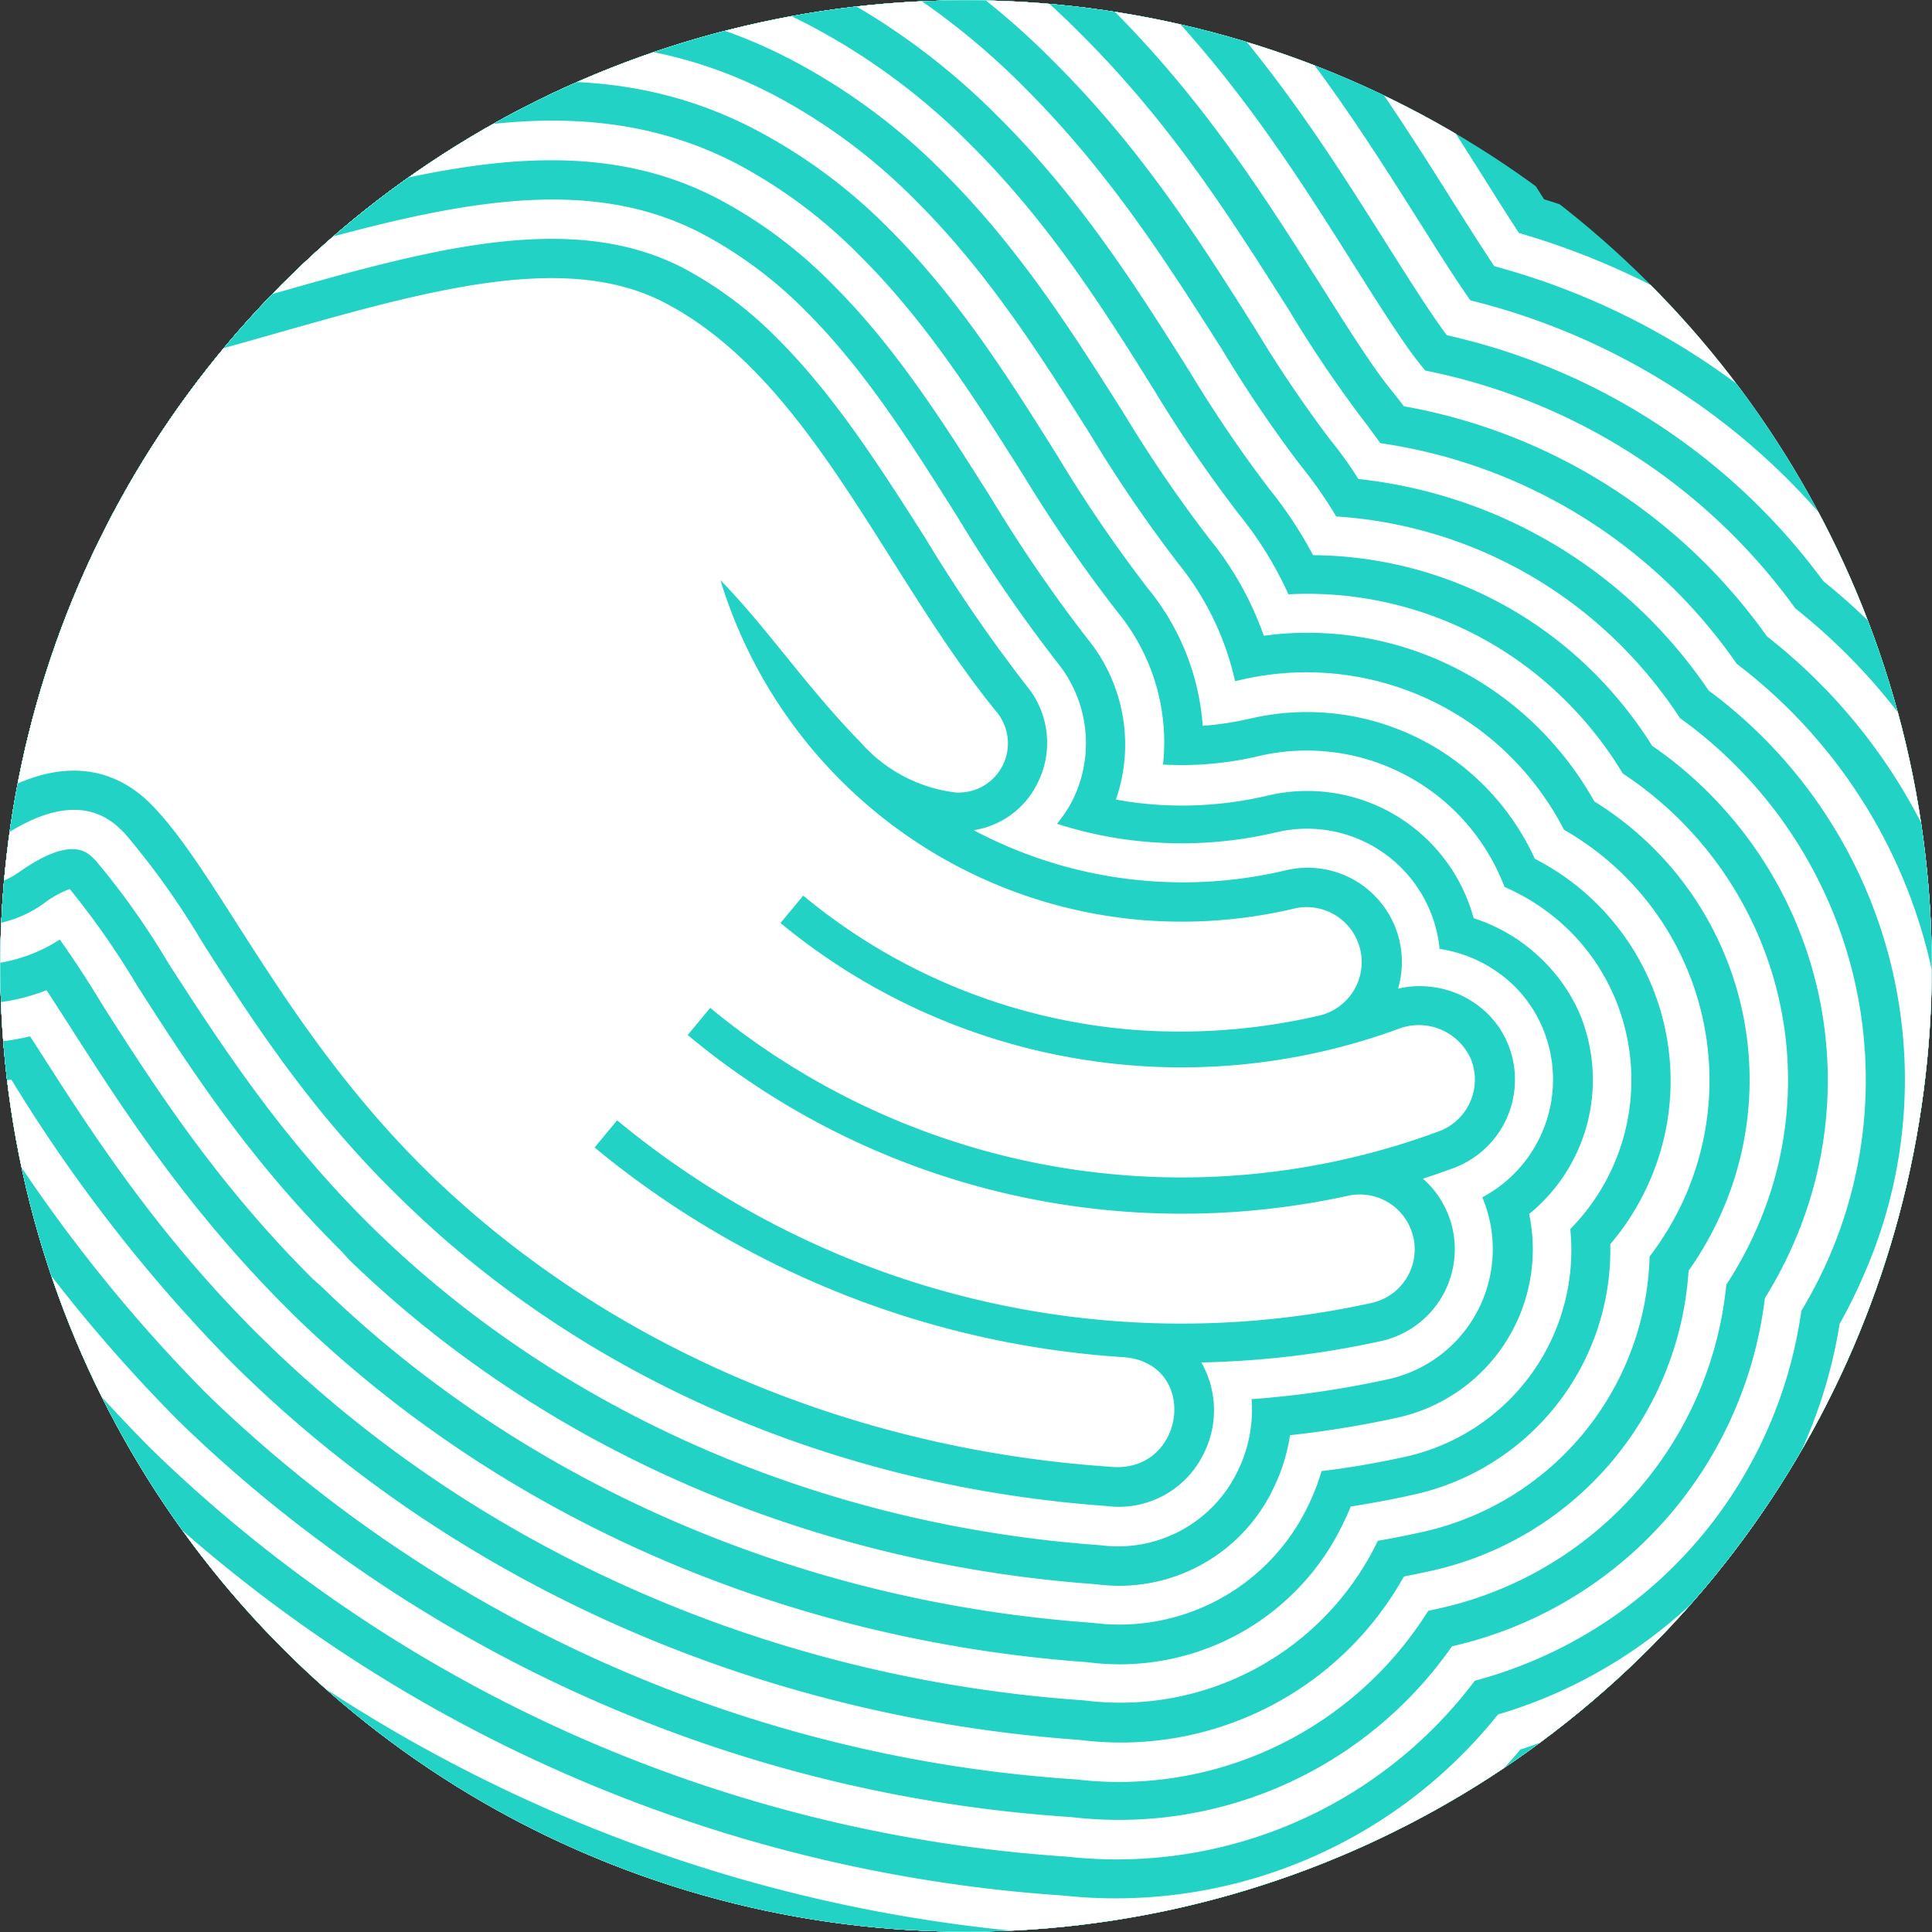 <svg xmlns="http://www.w3.org/2000/svg" xmlns:xlink="http://www.w3.org/1999/xlink" viewBox="0 0 135.72 135.72"><rect x="0" y="0" width="135.72" height="135.72" fill="#333333" stroke="none"/><defs><style>.cls-1{fill:none;}.cls-2{clip-path:url(#clip-path);}.cls-3{fill:#22d3c5;}.cls-4{fill:#fff;fill-rule:evenodd;}</style><clipPath id="clip-path"><circle class="cls-1" cx="67.86" cy="67.86" r="67.84" transform="translate(-17.41 111.89) rotate(-72.31)"/></clipPath></defs><title>Icons</title><g id="apps_Development" data-name="apps Development"><g class="cls-2"><path class="cls-3" d="M-38.62,93.84A52.3,52.3,0,0,1-53.86,61.12l-3-35.22A52.52,52.52,0,0,1-35.76-20.57a53.32,53.32,0,0,1,46.41-7.84c13.43-3.77,35.4-9.57,60.17,3.34A75.67,75.67,0,0,1,89.52-11.3c8,7.92,12.71,15.43,17.29,22.68.51.81,1.09,1.73,1.66,2.62A55.86,55.86,0,0,1,136.1,33.16c1.12.95,2.21,1.95,3.24,3a56.06,56.06,0,0,1,11.81,62.24q-.47,1.06-1,2.1a56.14,56.14,0,0,1-32.23,38.74A57.94,57.94,0,0,1,72.37,155,125.36,125.36,0,0,1-6.18,120l-.72-.71A125.44,125.44,0,0,1-18.2,106.37a52.4,52.4,0,0,1-5.64-2.22A52,52,0,0,1-38.62,93.84Z"/><path class="cls-4" d="M-36.68,91.89a49.55,49.55,0,0,1-14.43-31l-3-35.22a49.75,49.75,0,0,1,20-44,50.35,50.35,0,0,1,44.74-7.18c14.11-4,35.09-9.52,58.95,2.91a73,73,0,0,1,18,13.28c7.75,7.7,12.4,15.07,16.9,22.2.68,1.08,1.48,2.36,2.23,3.49a53.16,53.16,0,0,1,27.4,18.73c1.14,1,2.25,2,3.3,3a53.31,53.31,0,0,1,11.23,59.19c-.33.76-.69,1.52-1.06,2.27a53.4,53.4,0,0,1-31.19,37.35A55,55,0,0,1,72.66,152.3,122.76,122.76,0,0,1-4.27,118l-.71-.7A123.43,123.43,0,0,1-16.53,104a49.74,49.74,0,0,1-6.14-2.36A49.28,49.28,0,0,1-36.68,91.89Z"/><path class="cls-3" d="M-34.75,89.94A46.79,46.79,0,0,1-48.38,60.66l-3-35.22A47,47,0,0,1-32.5-16.14a47.4,47.4,0,0,1,43-6.52c14.78-4.17,34.81-9.48,57.75,2.47A70.27,70.27,0,0,1,85.64-7.4C93.17.08,97.74,7.31,102.15,14.31c.88,1.39,1.93,3.06,2.82,4.39A50.45,50.45,0,0,1,132.1,37c1.16,1,2.29,2,3.36,3.05a50.56,50.56,0,0,1,10.65,56.14c-.36.82-.75,1.64-1.15,2.44a50.65,50.65,0,0,1-30.15,36,52.05,52.05,0,0,1-41.86,15A120.16,120.16,0,0,1-2.35,116l-.7-.69a121.28,121.28,0,0,1-11.83-13.7,47.23,47.23,0,0,1-6.64-2.48A46.56,46.56,0,0,1-34.75,89.94Z"/><path class="cls-4" d="M-32.81,88A44,44,0,0,1-45.64,60.43l-3-35.22A44.23,44.23,0,0,1-30.87-13.93a44.45,44.45,0,0,1,41.31-5.85C25.9-24.14,45-29.22,67-17.75A67.56,67.56,0,0,1,83.7-5.45C91,1.81,95.49,8.91,99.83,15.78c1.11,1.76,2.44,3.88,3.46,5.32a47.73,47.73,0,0,1,26.82,17.8c1.19,1,2.34,2,3.42,3.08a47.81,47.81,0,0,1,10.07,53.09c-.39.88-.8,1.75-1.25,2.62a47.9,47.9,0,0,1-29.11,34.56,49.11,49.11,0,0,1-40,14.59A117.56,117.56,0,0,1-.43,114.06l-.68-.67A119.26,119.26,0,0,1-13.23,99.25a44.6,44.6,0,0,1-7.13-2.58A43.81,43.81,0,0,1-32.81,88Z"/><path class="cls-3" d="M-30.87,86a41.29,41.29,0,0,1-12-25.83l-3-35.23A41.46,41.46,0,0,1-29.24-11.71a41.58,41.58,0,0,1,39.55-5.17c16.12-4.56,34.35-9.41,55.43,1.57a64.88,64.88,0,0,1,16,11.81c7.08,7,11.48,14,15.74,20.75,1.38,2.18,3.05,4.84,4.16,6.3a45,45,0,0,1,26.44,17.27,45,45,0,0,1,13,53.15c-.42.94-.87,1.88-1.34,2.79a45.15,45.15,0,0,1-28.07,33.15A46.17,46.17,0,0,1,73.53,144.1a115,115,0,0,1-72-32l-.67-.66a117.29,117.29,0,0,1-12.4-14.59,41.84,41.84,0,0,1-7.61-2.66A41.07,41.07,0,0,1-30.87,86Z"/><path class="cls-4" d="M-28.93,84.09A38.54,38.54,0,0,1-40.16,60l-3-35.23A38.7,38.7,0,0,1-27.61-9.5,38.8,38.8,0,0,1,9.78-14.14l.39.16c16.78-4.75,34.15-9.4,54.31,1.11A62.21,62.21,0,0,1,79.83-1.55C86.69,5.27,91,12.11,95.18,18.73c1.61,2.56,3.45,5.47,4.63,6.92l.31.38a42.28,42.28,0,0,1,26,16.71,42.3,42.3,0,0,1,12.45,50.13c-.44,1-.93,2-1.44,3a42.41,42.41,0,0,1-27,31.74,43.22,43.22,0,0,1-36.26,13.8A112.34,112.34,0,0,1,3.41,110.12l-.66-.65A115.5,115.5,0,0,1-10,94.39,39.15,39.15,0,0,1-18,91.68,38.34,38.34,0,0,1-28.93,84.09Z"/><path class="cls-3" d="M-27,82.14A35.78,35.78,0,0,1-37.42,59.75l-3-35.23A35.93,35.93,0,0,1-26-7.28,36,36,0,0,1,8.74-11.59l1.29.51C27.49-16,44-20.46,63.21-10.44A59.54,59.54,0,0,1,77.89.4c6.64,6.6,10.88,13.31,15,19.8,1.74,2.76,3.54,5.61,4.83,7.19q.46.57.9,1.15a39.85,39.85,0,0,1,21.14,11,40.52,40.52,0,0,1,4.37,5.17A39.55,39.55,0,0,1,136,91.76c-.47,1.07-1,2.12-1.54,3.13a39.65,39.65,0,0,1-26,30.32,40.28,40.28,0,0,1-34.37,13.42A109.74,109.74,0,0,1,5.32,108.15l-.65-.64a113.8,113.8,0,0,1-13-15.6,36.28,36.28,0,0,1-8.54-2.72A35.58,35.58,0,0,1-27,82.14Z"/><path class="cls-4" d="M-25.05,80.18a33,33,0,0,1-9.62-20.66l-3-35.24A33.17,33.17,0,0,1-24.34-5.07a33.25,33.25,0,0,1,32-4c.76.31,1.51.59,2.23.85l.08,0c17.16-4.87,33.34-9.46,51.92.22a56.84,56.84,0,0,1,14,10.35c6.42,6.38,10.57,13,14.59,19.32a88.27,88.27,0,0,0,5,7.46q.77,1,1.48,2a36.92,36.92,0,0,1,20.75,10.36,37.69,37.69,0,0,1,4.3,5.15,36.79,36.79,0,0,1,11.43,44.07c-.5,1.13-1,2.23-1.65,3.3a37.26,37.26,0,0,1-5.31,13.7,36.87,36.87,0,0,1-19.67,15.19,37.33,37.33,0,0,1-32.48,13A107.14,107.14,0,0,1,7.24,106.17l-.63-.63A112.21,112.21,0,0,1-6.74,89.39a33.41,33.41,0,0,1-9-2.7A32.85,32.85,0,0,1-25.05,80.18Z"/><path class="cls-3" d="M-23.11,78.23a30.27,30.27,0,0,1-8.82-18.94l-3-35.24A30.41,30.41,0,0,1-22.71-2.85,30.48,30.48,0,0,1,6.66-6.5c1.11.45,2.19.85,3.19,1.18l.93-.26c16.59-4.71,32.26-9.15,49.88,0A54.15,54.15,0,0,1,74,4.3c6.2,6.16,10.27,12.6,14.2,18.83a89.58,89.58,0,0,0,5.22,7.73c.73.9,1.41,1.83,2,2.79a34,34,0,0,1,20.38,9.74,34.86,34.86,0,0,1,4.23,5.12,34,34,0,0,1,10.92,41A35.36,35.36,0,0,1,129.23,93a34.44,34.44,0,0,1-5,13.15,34,34,0,0,1-19,14.29A34.39,34.39,0,0,1,74.7,133.16a104.54,104.54,0,0,1-65.54-29l-.62-.61A111,111,0,0,1-5.16,86.83a30.57,30.57,0,0,1-9.4-2.63A30.12,30.12,0,0,1-23.11,78.23Z"/><path class="cls-4" d="M-21.18,76.28a27.52,27.52,0,0,1-8-17.22l-3-35.24A27.64,27.64,0,0,1-21.08-.64,27.71,27.71,0,0,1,5.62-4c1.75.71,3.16,1.19,4.19,1.5l1.73-.49h0c16-4.55,31.21-8.86,47.86-.18A51.46,51.46,0,0,1,72.07,6.25C78,12.19,82,18.5,85.88,24.6a91,91,0,0,0,5.41,8,32,32,0,0,1,2.58,3.68,31.09,31.09,0,0,1,20,9.06,32.07,32.07,0,0,1,4.15,5.11,31.29,31.29,0,0,1,10.41,38,32.59,32.59,0,0,1-1.89,3.64,31.6,31.6,0,0,1-4.66,12.6,31.2,31.2,0,0,1-18.28,13.38A31.46,31.46,0,0,1,75,130.43a101.93,101.93,0,0,1-63.92-28.2l-.61-.6A109.5,109.5,0,0,1-3.61,84.21a27.66,27.66,0,0,1-9.79-2.5A27.37,27.37,0,0,1-21.18,76.28Z"/><path class="cls-3" d="M-19.24,74.33a24.77,24.77,0,0,1-7.22-15.5l-3-35.25a24.88,24.88,0,0,1,10-22,24.94,24.94,0,0,1,24-3A48.7,48.7,0,0,0,9.79.41l2.49-.7c15.51-4.4,30.16-8.56,45.84-.39a48.77,48.77,0,0,1,12,8.88c5.76,5.72,9.66,11.9,13.43,17.87a92.57,92.57,0,0,0,5.61,8.27A29,29,0,0,1,92.24,39,28.2,28.2,0,0,1,112,47.29a29.21,29.21,0,0,1,4.06,5.1,28.54,28.54,0,0,1,9.92,35,29.53,29.53,0,0,1-2,3.8,28.76,28.76,0,0,1-4.33,12.05A28.44,28.44,0,0,1,102,115.65a28.53,28.53,0,0,1-26.72,12A99.33,99.33,0,0,1,13,100.26l-.6-.59A108.85,108.85,0,0,1-2.09,81.52a24.79,24.79,0,0,1-10.15-2.3A24.65,24.65,0,0,1-19.24,74.33Z"/><path class="cls-4" d="M-17.3,72.38a22,22,0,0,1-6.41-13.77l-3-35.25A22.12,22.12,0,0,1-17.82,3.79,22.17,22.17,0,0,1,3.54,1.14,48.51,48.51,0,0,0,9.81,3.26L13,2.35c15-4.25,29.11-8.26,43.82-.6a46.08,46.08,0,0,1,11.34,8.39c5.54,5.51,9.36,11.55,13,17.4A94.2,94.2,0,0,0,87,36.08a25.84,25.84,0,0,1,3.51,5.67A25.65,25.65,0,0,1,110,49.24a26.35,26.35,0,0,1,4,5.1,25.79,25.79,0,0,1,9.43,31.91,26.54,26.54,0,0,1-2.16,4A25.89,25.89,0,0,1,101.05,113l-.72.16A25.63,25.63,0,0,1,75.58,125,96.73,96.73,0,0,1,14.91,98.29l-.59-.58a109.11,109.11,0,0,1-14.94-19,21.94,21.94,0,0,1-10.46-2A21.91,21.91,0,0,1-17.3,72.38Z"/><path class="cls-3" d="M-15.36,70.43A19.27,19.27,0,0,1-21,58.38l-3-35.25A19.35,19.35,0,0,1-16.19,6,19.39,19.39,0,0,1,2.5,3.68,48.69,48.69,0,0,0,9.86,6.1l3.27-.92L13.78,5C28.21.91,41.84-3,55.59,4.2A43.4,43.4,0,0,1,66.26,12.1C71.57,17.39,75.31,23.3,78.92,29a96.08,96.08,0,0,0,6,8.8,22.79,22.79,0,0,1,3.86,6.86,23,23,0,0,1,19.34,6.52A23.51,23.51,0,0,1,112,56.3a23,23,0,0,1,8.95,28.85,23.62,23.62,0,0,1-2.33,4.12,23.13,23.13,0,0,1-18.13,21.09l-1.87.39a22.76,22.76,0,0,1-22.73,11.48c-22.51-1.59-43.51-10.8-59-25.91l-.58-.57A109.88,109.88,0,0,1,.8,75.84,19.33,19.33,0,0,1-9.91,74.23,19.18,19.18,0,0,1-15.36,70.43Z"/><path class="cls-4" d="M-13.42,68.48a16.51,16.51,0,0,1-4.81-10.33l-3-35.26A16.59,16.59,0,0,1-14.56,8.22a16.62,16.62,0,0,1,16-2,48.5,48.5,0,0,0,8.48,2.7l4.16-1.16.44-.12c13.89-3.94,27-7.66,39.78-1a40.72,40.72,0,0,1,10,7.42c5.1,5.07,8.75,10.85,12.28,16.44a97.81,97.81,0,0,0,6.18,9.07,20,20,0,0,1,4,8.28l.45-.1a20.3,20.3,0,0,1,18.91,5.41,20.63,20.63,0,0,1,3.75,5.13A20.28,20.28,0,0,1,118.4,84a20.63,20.63,0,0,1-2.52,4.27,20.38,20.38,0,0,1-16,19.36c-1,.22-2.05.43-3.09.61a20.07,20.07,0,0,1-20.63,11.21C54.24,117.94,33.81,109,18.75,94.35l-.57-.56c-7.25-7.2-11.82-14.36-15.5-20.11l-.57-.88A16.6,16.6,0,0,1-8.75,71.74,16.44,16.44,0,0,1-13.42,68.48Z"/><path class="cls-3" d="M-11.48,66.53a13.76,13.76,0,0,1-4-8.61l-3-35.26a13.83,13.83,0,0,1,5.55-12.23A13.85,13.85,0,0,1,.42,8.78a47.87,47.87,0,0,0,9.63,3c1.63-.44,3.29-.91,4.91-1.37l.33-.09c13.93-4,26-7.36,37.76-1.22A38,38,0,0,1,62.38,16c4.88,4.85,8.44,10.49,11.89,16a99.63,99.63,0,0,0,6.37,9.34,17.17,17.17,0,0,1,3.85,9.65,22.48,22.48,0,0,0,3.38-.52,17.56,17.56,0,0,1,16.35,4.68,17.74,17.74,0,0,1,3.6,5.18,17.53,17.53,0,0,1,8.05,22.67,17.69,17.69,0,0,1-2.75,4.4A17.62,17.62,0,0,1,99.29,105c-1.44.32-2.92.6-4.4.83q-.22.53-.47,1.05a17.39,17.39,0,0,1-18,9.89c-21.34-1.52-41.19-10.18-55.78-24.38l-.55-.55c-7-7-11.51-14-15.11-19.63-.57-.89-1.15-1.8-1.71-2.65a13.87,13.87,0,0,1-10.88-.31A13.7,13.7,0,0,1-11.48,66.53Z"/><path class="cls-4" d="M-9.54,64.58a11,11,0,0,1-3.21-6.88l-3-35.26a11.06,11.06,0,0,1,4.44-9.78A11.08,11.08,0,0,1-.62,11.32,46.89,46.89,0,0,0,10.2,14.56c1.87-.5,3.78-1,5.65-1.57l.19-.06c13.36-3.79,24.9-7.07,35.73-1.42A35.37,35.37,0,0,1,60.44,18c4.66,4.63,8.14,10.15,11.51,15.48A101.16,101.16,0,0,0,78.51,43,14.43,14.43,0,0,1,81.7,53.71a23.55,23.55,0,0,0,6.78-.61,14.86,14.86,0,0,1,17.21,9.21,14.91,14.91,0,0,1,4.57,3.08,14.61,14.61,0,0,1,3.24,4.85,14.92,14.92,0,0,1-3.19,16.1,14.86,14.86,0,0,1-11.61,16c-1.92.42-3.89.77-5.86,1a15.45,15.45,0,0,1-.9,2.34A14.7,14.7,0,0,1,76.74,114c-20.76-1.48-40-9.87-54.16-23.62L22,89.87c-6.8-6.76-11.2-13.63-14.73-19.16C6.24,69,5.14,67.32,4.2,66a11,11,0,0,1-10.64.75A11,11,0,0,1-9.54,64.58Z"/><path class="cls-3" d="M-7.61,62.63A8.25,8.25,0,0,1-10,57.47L-13,22.2a8.3,8.3,0,0,1,3.33-7.34,8.31,8.31,0,0,1,8-1c6.58,2.68,10.83,3.39,12.07,3.48,2.11-.56,4.28-1.17,6.38-1.77C29.61,11.94,40.64,8.81,50.51,14a32.69,32.69,0,0,1,8,6c4.43,4.41,7.83,9.79,11.12,15a103.19,103.19,0,0,0,6.76,9.87,11.76,11.76,0,0,1,2,11.3,25.73,25.73,0,0,0,2.61.34,26.1,26.1,0,0,0,8.13-.64,12.11,12.11,0,0,1,14.39,8.63,12.23,12.23,0,0,1,4.83,2.93A11.87,11.87,0,0,1,111,71.28a12.15,12.15,0,0,1-3.58,14,12.11,12.11,0,0,1-9.26,14.31,71,71,0,0,1-7.54,1.23,12.65,12.65,0,0,1-1.12,3.64A12,12,0,0,1,77,111.29c-20.17-1.44-38.86-9.56-52.53-22.85L24,87.91C17.4,81.38,13.09,74.64,9.63,69.23A57.45,57.45,0,0,0,4.9,62.45,7.52,7.52,0,0,0,3,63.52a8.26,8.26,0,0,1-8.24.74A8.22,8.22,0,0,1-7.61,62.63Z"/><path class="cls-4" d="M-5.67,60.68a5.5,5.5,0,0,1-1.6-3.44l-3-35.27A5.53,5.53,0,0,1-8,17.08a5.54,5.54,0,0,1,5.34-.66c7.81,3.18,12.49,3.72,13.43,3.7,2.27-.6,4.6-1.26,6.85-1.9,12.24-3.47,22.75-6.46,31.65-1.83a30,30,0,0,1,7.33,5.46C60.78,26,64.1,31.3,67.31,36.39a105.1,105.1,0,0,0,6.94,10.12,9,9,0,0,1,1,9.89,9.22,9.22,0,0,1-1,1.47,28.32,28.32,0,0,0,6.48,1.28,28.77,28.77,0,0,0,9-.7,9.36,9.36,0,0,1,11.4,8.21,9.51,9.51,0,0,1,5.27,2.63,9.14,9.14,0,0,1,2,3,9.37,9.37,0,0,1-4.27,11.82,9.36,9.36,0,0,1-6.62,12.78,68,68,0,0,1-9.59,1.4,9.73,9.73,0,0,1-.95,5,9.33,9.33,0,0,1-9.66,5.26c-19.59-1.4-37.7-9.25-50.91-22.09l-.52-.51c-6.35-6.31-10.56-12.9-14-18.2a54.1,54.1,0,0,0-5.17-7.31l-.1-.1c-.52-.52-1.64-1.63-5.29.94a5.51,5.51,0,0,1-5.49.49A5.48,5.48,0,0,1-5.67,60.68Z"/><path class="cls-3" d="M-3.73,58.73A2.75,2.75,0,0,1-4.53,57l-3-35.27A2.75,2.75,0,0,1-6.4,19.29,2.75,2.75,0,0,1-3.74,19c8.74,3.56,14,4.07,15,3.86,2.43-.64,4.83-1.32,7.16-2C30,17.55,40,14.7,48,18.83a27.29,27.29,0,0,1,6.66,5c4,4,7.23,9.09,10.36,14a107.31,107.31,0,0,0,7.13,10.39,6.27,6.27,0,0,1,.69,6.88,6,6,0,0,1-4.44,3.22,31.32,31.32,0,0,0,22,2.8,6.62,6.62,0,0,1,7.81,8.33,6.81,6.81,0,0,1,6.3,1.77,6.39,6.39,0,0,1,1.42,2.12,6.62,6.62,0,0,1-3.81,8.71q-1.08.4-2.16.75l.3.28a6.61,6.61,0,0,1-3.25,11.13,65,65,0,0,1-12.62,1.5,6.77,6.77,0,0,1,.19,6.36,6.63,6.63,0,0,1-6.89,3.72c-19-1.36-36.54-8.94-49.28-21.33l-.51-.5C21.7,77.9,17.58,71.45,14.26,66.27a55.16,55.16,0,0,0-5.5-7.73l-.13-.13c-.82-.81-3.3-3.28-8.84.62A2.75,2.75,0,0,1-3,59.27,2.76,2.76,0,0,1-3.73,58.73Z"/><path class="cls-4" d="M56.43,62.91l-1.6,1.93a0,0,0,0,0,0,0,44.23,44.23,0,0,0,43.4,7.44,4,4,0,0,1,5.09,2.1,3.87,3.87,0,0,1-2.23,5.09,52,52,0,0,1-51.2-8.67h0l-1.58,1.91a0,0,0,0,0,0,0A54.17,54.17,0,0,0,78.71,85.09,54.67,54.67,0,0,0,94.7,84a3.85,3.85,0,0,1,1.65,7.53,62.17,62.17,0,0,1-53-12.83h0l-1.58,1.91a0,0,0,0,0,0,0,64.92,64.92,0,0,0,37,14.72c5.59.27,4.55,8.32-.86,7.7C60.3,101.84,43,94.88,30.25,82.52c-10.14-9.86-14.79-21-19.51-25.89C9,54.81,5,52-1.79,56.78l-3-35.27C3.73,25,10,26,11.94,25.48c14-3.67,26.32-8.61,34.76-4.21C56.94,26.6,62.11,40.33,70,50a3.46,3.46,0,0,1-2.88,5.67,10.57,10.57,0,0,1-6.69-3.55C56.7,48.32,53.8,44,50.61,40.76a0,0,0,0,0,0,0A33.91,33.91,0,0,0,80.32,64.64a34.36,34.36,0,0,0,10.62-.82,3.86,3.86,0,1,1,1.71,7.53,43.28,43.28,0,0,1-12.94,1,41.46,41.46,0,0,1-23.29-9.44Z"/></g></g></svg>